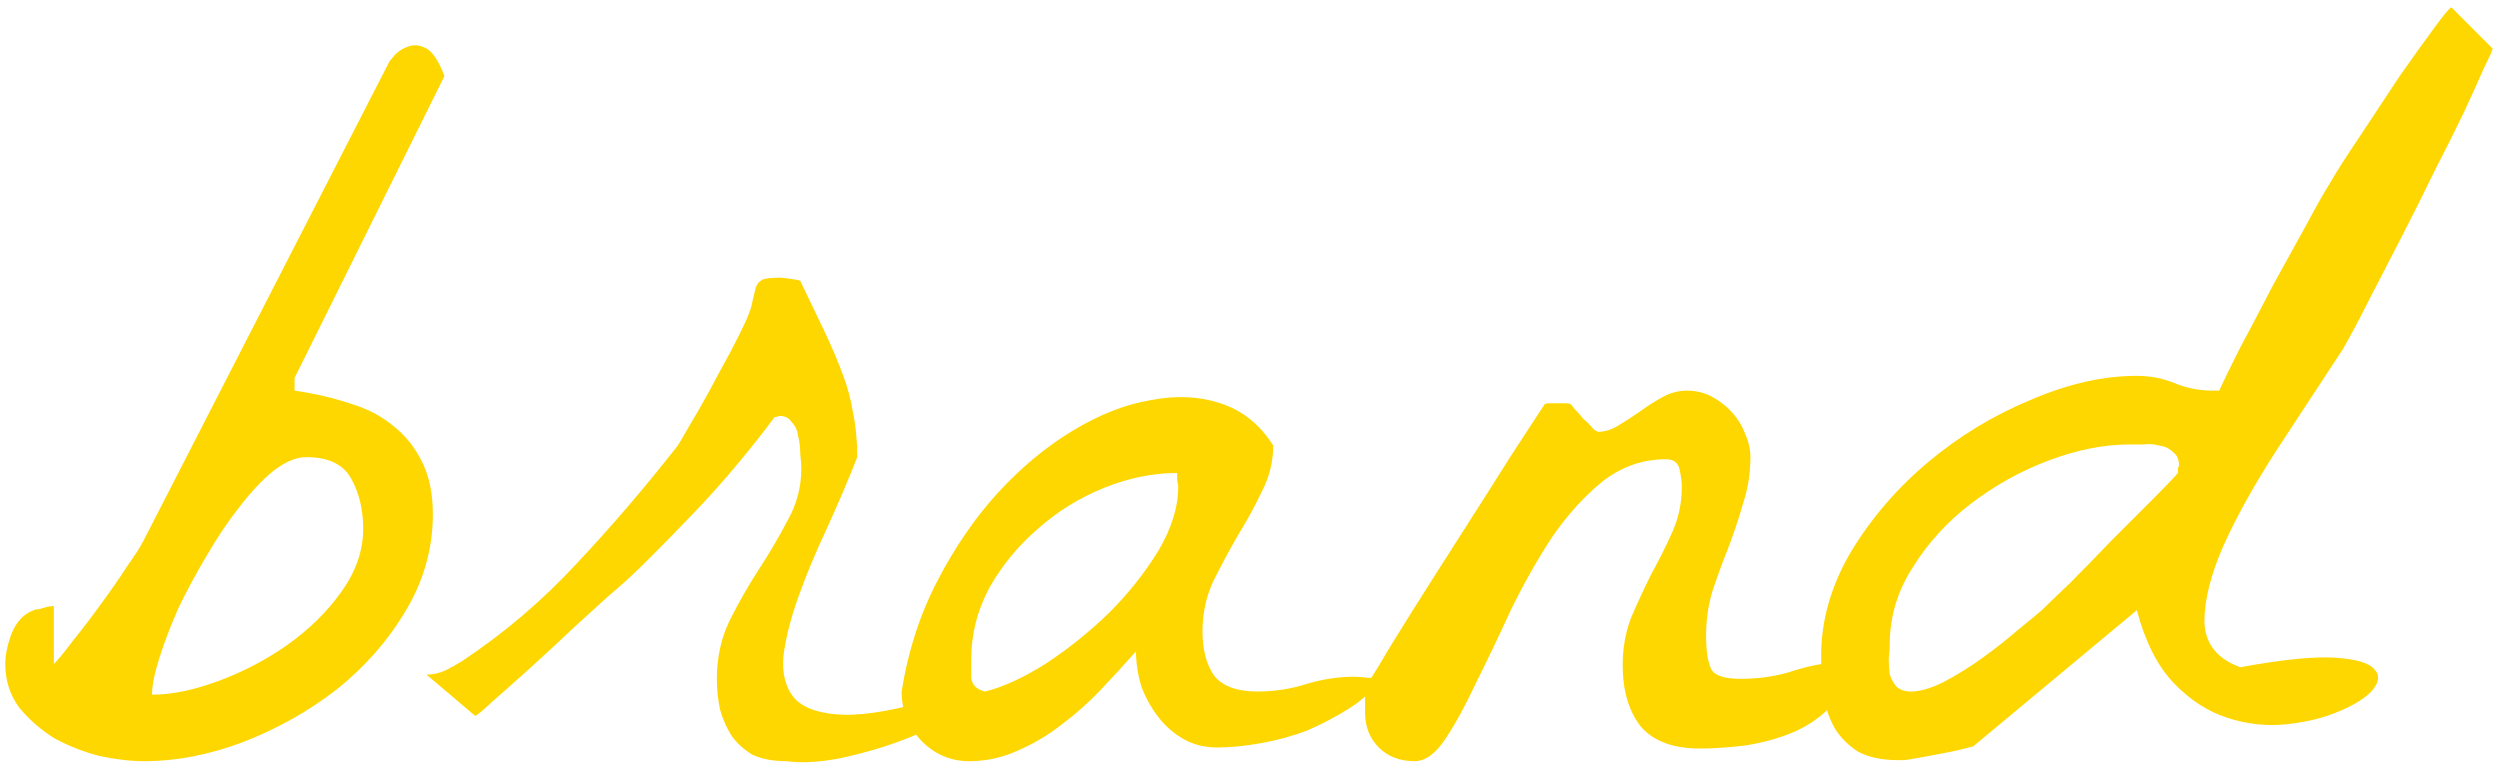 <svg id="brandSvg" width="296" height="91" viewBox="0 0 296 91" fill="none" xmlns="http://www.w3.org/2000/svg">
<path d="M0.625 78.625C0.625 77.542 0.875 76.333 1.375 75C1.958 73.583 2.833 72.667 4 72.25C4.167 72.167 4.375 72.125 4.625 72.125C4.958 72.042 5.25 71.958 5.5 71.875C5.833 71.792 6.125 71.75 6.375 71.75V78.625C6.875 78.125 7.625 77.208 8.625 75.875C9.708 74.542 10.792 73.125 11.875 71.625C13.042 70.042 14.083 68.542 15 67.125C16 65.708 16.667 64.667 17 64L46.125 7.25C46.125 7.25 46.333 7 46.75 6.5C47.25 6 47.792 5.667 48.375 5.5C49.042 5.25 49.75 5.333 50.5 5.75C51.25 6.167 51.958 7.25 52.625 9L34.875 44.75V46.25C37.208 46.583 39.375 47.083 41.375 47.75C43.375 48.333 45.083 49.208 46.5 50.375C48 51.542 49.167 53 50 54.75C50.833 56.417 51.25 58.458 51.25 60.875C51.25 64.958 50.167 68.792 48 72.375C45.917 75.875 43.208 78.958 39.875 81.625C36.542 84.208 32.833 86.292 28.75 87.875C24.75 89.375 20.875 90.125 17.125 90.125C15.458 90.125 13.667 89.917 11.75 89.5C9.833 89 8.042 88.292 6.375 87.375C4.792 86.375 3.417 85.167 2.25 83.75C1.167 82.25 0.625 80.542 0.625 78.625ZM36.25 54.125C35.083 54.125 33.792 54.667 32.375 55.75C31.042 56.833 29.708 58.25 28.375 60C27.042 61.667 25.75 63.583 24.5 65.75C23.25 67.833 22.125 69.917 21.125 72C20.208 74.083 19.458 76.042 18.875 77.875C18.292 79.708 18 81.167 18 82.25C20.333 82.25 22.958 81.708 25.875 80.625C28.792 79.542 31.5 78.125 34 76.375C36.583 74.542 38.708 72.458 40.375 70.125C42.125 67.708 43 65.208 43 62.625C43 60.375 42.542 58.417 41.625 56.75C40.708 55 38.917 54.125 36.25 54.125ZM84.875 80.375C84.875 77.875 85.375 75.583 86.375 73.5C87.458 71.333 88.625 69.292 89.875 67.375C91.125 65.458 92.25 63.542 93.25 61.625C94.333 59.708 94.875 57.667 94.875 55.5C94.875 55 94.833 54.417 94.75 53.75C94.75 53 94.667 52.292 94.5 51.625C94.417 50.958 94.167 50.417 93.75 50C93.417 49.5 92.958 49.25 92.375 49.25C92.292 49.25 92.125 49.292 91.875 49.375C91.708 49.375 91.625 49.417 91.625 49.5C90.458 51.083 89.042 52.875 87.375 54.875C85.792 56.792 84.083 58.708 82.25 60.625C80.417 62.542 78.625 64.375 76.875 66.125C75.125 67.875 73.542 69.333 72.125 70.5C71.125 71.417 69.75 72.667 68 74.25C66.333 75.833 64.625 77.417 62.875 79C61.208 80.5 59.708 81.833 58.375 83C57.125 84.167 56.417 84.75 56.25 84.75L50.5 79.875C51.25 79.875 52 79.708 52.75 79.375C53.417 79.042 54.083 78.667 54.75 78.25C59.75 74.917 64.25 71.083 68.25 66.75C72.333 62.417 76.333 57.75 80.25 52.75C80.417 52.5 80.833 51.792 81.5 50.625C82.25 49.375 83.042 48 83.875 46.5C84.708 44.917 85.542 43.375 86.375 41.875C87.208 40.292 87.833 39.042 88.25 38.125C88.75 37.042 89.042 36.167 89.125 35.5C89.292 34.833 89.417 34.333 89.5 34C89.667 33.583 89.917 33.292 90.25 33.125C90.583 32.958 91.292 32.875 92.375 32.875C92.542 32.875 92.917 32.917 93.5 33C94.167 33.083 94.583 33.167 94.75 33.25C95.833 35.5 96.792 37.5 97.625 39.25C98.458 41 99.167 42.667 99.75 44.25C100.333 45.75 100.75 47.292 101 48.875C101.333 50.458 101.5 52.208 101.5 54.125C100.417 56.875 99.208 59.708 97.875 62.625C96.542 65.458 95.417 68.167 94.5 70.75C93.583 73.333 93 75.667 92.75 77.75C92.583 79.833 93.042 81.5 94.125 82.75C95.292 83.917 97.208 84.542 99.875 84.625C102.625 84.708 106.5 84 111.5 82.5C112.833 83.167 112.958 84 111.875 85C110.792 85.917 109.125 86.792 106.875 87.625C104.708 88.458 102.292 89.167 99.625 89.75C97.042 90.25 94.875 90.375 93.125 90.125C91.542 90.125 90.208 89.875 89.125 89.375C88.125 88.792 87.292 88.042 86.625 87.125C86.042 86.208 85.583 85.167 85.25 84C85 82.833 84.875 81.625 84.875 80.375ZM106.75 81.875C107.5 77.125 108.917 72.75 111 68.75C113.083 64.75 115.458 61.292 118.125 58.375C120.875 55.375 123.833 52.917 127 51C130.167 49.083 133.25 47.875 136.25 47.375C139.25 46.792 142 46.917 144.5 47.75C147.083 48.583 149.167 50.25 150.75 52.75C150.75 54.667 150.292 56.5 149.375 58.25C148.542 60 147.583 61.75 146.5 63.5C145.5 65.25 144.542 67.042 143.625 68.875C142.792 70.708 142.375 72.667 142.375 74.75C142.375 76.917 142.833 78.667 143.75 80C144.75 81.25 146.458 81.875 148.875 81.875C150.875 81.875 152.792 81.583 154.625 81C156.542 80.417 158.458 80.125 160.375 80.125C160.708 80.125 161.25 80.167 162 80.25C162.833 80.25 163.375 80.25 163.625 80.25C162.625 81.667 161.333 82.875 159.75 83.875C158.167 84.875 156.5 85.75 154.75 86.5C153 87.167 151.167 87.667 149.25 88C147.417 88.333 145.708 88.5 144.125 88.5C142.625 88.5 141.292 88.167 140.125 87.5C138.958 86.833 137.958 85.958 137.125 84.875C136.292 83.792 135.625 82.583 135.125 81.25C134.708 79.833 134.5 78.458 134.5 77.125C133.25 78.542 131.875 80.042 130.375 81.625C128.958 83.125 127.417 84.5 125.75 85.75C124.167 87 122.417 88.042 120.5 88.875C118.667 89.708 116.75 90.125 114.75 90.125C112.583 90.125 110.708 89.333 109.125 87.75C107.542 86.083 106.75 84.125 106.75 81.875ZM115 78C115 78.667 115 79.417 115 80.25C115.083 81.083 115.625 81.625 116.625 81.875C118.708 81.375 121.083 80.292 123.75 78.625C126.417 76.875 128.917 74.875 131.25 72.625C133.583 70.292 135.542 67.833 137.125 65.25C138.708 62.583 139.5 60.042 139.5 57.625C139.5 57.458 139.458 57.208 139.375 56.875C139.375 56.458 139.375 56.167 139.375 56C136.542 56 133.667 56.583 130.75 57.75C127.833 58.917 125.208 60.542 122.875 62.625C120.542 64.625 118.625 66.958 117.125 69.625C115.708 72.292 115 75.083 115 78ZM161.625 84.375C161.625 83.625 161.625 83.042 161.625 82.625C161.625 82.208 161.667 81.833 161.75 81.5C161.917 81.083 162.125 80.667 162.375 80.25C162.625 79.833 162.958 79.292 163.375 78.625C164.042 77.458 165.292 75.417 167.125 72.5C168.958 69.583 170.917 66.5 173 63.25C175.083 60 177.042 56.917 178.875 54C180.792 51.083 182.125 49.042 182.875 47.875C182.958 47.792 183.167 47.75 183.5 47.75C183.917 47.75 184.208 47.75 184.375 47.75C184.542 47.75 184.833 47.75 185.25 47.75C185.667 47.75 185.917 47.792 186 47.875C186.083 47.958 186.25 48.167 186.5 48.5C186.833 48.833 187.167 49.208 187.5 49.625C187.917 49.958 188.25 50.292 188.5 50.625C188.833 50.958 189.083 51.125 189.25 51.125C190 51.125 190.792 50.875 191.625 50.375C192.458 49.875 193.292 49.333 194.125 48.75C195.042 48.083 195.958 47.5 196.875 47C197.792 46.5 198.75 46.25 199.75 46.25C200.833 46.25 201.833 46.5 202.75 47C203.667 47.5 204.458 48.125 205.125 48.875C205.792 49.625 206.292 50.458 206.625 51.375C207.042 52.292 207.25 53.208 207.25 54.125C207.25 56.042 206.958 57.875 206.375 59.625C205.875 61.375 205.292 63.125 204.625 64.875C203.958 66.542 203.333 68.25 202.75 70C202.25 71.667 202 73.417 202 75.25C202 77.083 202.208 78.417 202.625 79.25C203.042 80 204.208 80.375 206.125 80.375C208.375 80.375 210.5 80.042 212.5 79.375C214.583 78.708 216.708 78.375 218.875 78.375C218.875 80.375 218.25 82.042 217 83.375C215.833 84.708 214.333 85.792 212.5 86.625C210.75 87.375 208.833 87.917 206.75 88.25C204.75 88.5 202.917 88.625 201.25 88.625C198.083 88.625 195.75 87.75 194.25 86C192.833 84.167 192.125 81.75 192.125 78.75C192.125 76.75 192.458 74.875 193.125 73.125C193.875 71.375 194.667 69.667 195.5 68C196.417 66.333 197.25 64.667 198 63C198.75 61.333 199.125 59.542 199.125 57.625C199.125 57.125 199.042 56.458 198.875 55.625C198.708 54.792 198.167 54.375 197.25 54.375C194.5 54.375 192 55.25 189.75 57C187.583 58.75 185.583 60.958 183.75 63.625C182 66.292 180.375 69.167 178.875 72.25C177.458 75.333 176.083 78.208 174.75 80.875C173.5 83.542 172.292 85.75 171.125 87.5C169.958 89.25 168.75 90.125 167.5 90.125C165.75 90.125 164.333 89.583 163.25 88.5C162.167 87.417 161.625 86.042 161.625 84.375ZM215.625 77.625C215.625 73.458 216.792 69.375 219.125 65.375C221.542 61.375 224.583 57.833 228.25 54.75C231.917 51.667 235.958 49.208 240.375 47.375C244.792 45.458 249 44.5 253 44.5C254.583 44.5 256.083 44.792 257.5 45.375C258.917 45.958 260.417 46.25 262 46.25H262.75C263.167 45.333 263.958 43.708 265.125 41.375C266.375 39.042 267.667 36.583 269 34C270.417 31.417 271.75 29 273 26.75C274.25 24.417 275.167 22.792 275.75 21.875C276.667 20.292 277.917 18.333 279.5 16C281.083 13.583 282.625 11.25 284.125 9C285.708 6.75 287.083 4.833 288.25 3.25C289.417 1.667 290.083 0.875 290.25 0.875L295.125 5.75C295.125 5.917 294.792 6.667 294.125 8C293.542 9.333 292.75 11.083 291.75 13.25C290.75 15.333 289.583 17.667 288.25 20.25C287 22.833 285.708 25.417 284.375 28C283.042 30.583 281.75 33.083 280.5 35.5C279.333 37.833 278.292 39.792 277.375 41.375C274.792 45.292 272.167 49.292 269.5 53.375C266.917 57.375 264.833 61.125 263.25 64.625C261.75 68.042 261 71.042 261 73.625C261.083 76.208 262.5 78 265.25 79C270.25 78.083 274 77.708 276.5 77.875C279 78.042 280.542 78.5 281.125 79.25C281.792 79.917 281.708 80.75 280.875 81.75C280.042 82.667 278.708 83.5 276.875 84.25C275.125 85 273.083 85.5 270.75 85.75C268.417 86 266.083 85.75 263.75 85C261.417 84.25 259.292 82.875 257.375 80.875C255.458 78.875 254 76 253 72.25L233.625 88.375C233.625 88.375 233.292 88.458 232.625 88.625C232.042 88.792 231.292 88.958 230.375 89.125C229.542 89.292 228.667 89.458 227.75 89.625C226.833 89.792 226.083 89.917 225.5 90H224.75C222.833 90 221.25 89.667 220 89C218.833 88.25 217.917 87.333 217.25 86.25C216.583 85.083 216.125 83.75 215.875 82.25C215.708 80.75 215.625 79.208 215.625 77.625ZM223.75 76.25C223.75 76.75 223.708 77.333 223.625 78C223.625 78.667 223.667 79.292 223.75 79.875C223.917 80.375 224.167 80.833 224.5 81.25C224.917 81.667 225.5 81.875 226.25 81.875C227.333 81.875 228.625 81.5 230.125 80.75C231.708 79.917 233.25 78.958 234.75 77.875C236.25 76.792 237.625 75.708 238.875 74.625C240.208 73.542 241.167 72.75 241.75 72.25C242.333 71.667 243.417 70.625 245 69.125C246.583 67.542 248.208 65.875 249.875 64.125C251.625 62.375 253.25 60.75 254.75 59.25C256.25 57.75 257.292 56.667 257.875 56V55.625C257.875 55.458 257.875 55.375 257.875 55.375C257.958 55.292 258 55.208 258 55.125C258 54.375 257.75 53.833 257.25 53.5C256.833 53.083 256.292 52.833 255.625 52.75C255.042 52.583 254.417 52.542 253.75 52.625C253.083 52.625 252.542 52.625 252.125 52.625C249.125 52.625 245.958 53.25 242.625 54.5C239.292 55.75 236.208 57.458 233.375 59.625C230.625 61.708 228.333 64.208 226.5 67.125C224.667 69.958 223.75 73 223.75 76.25Z" fill="#FFD700"/>
</svg>
